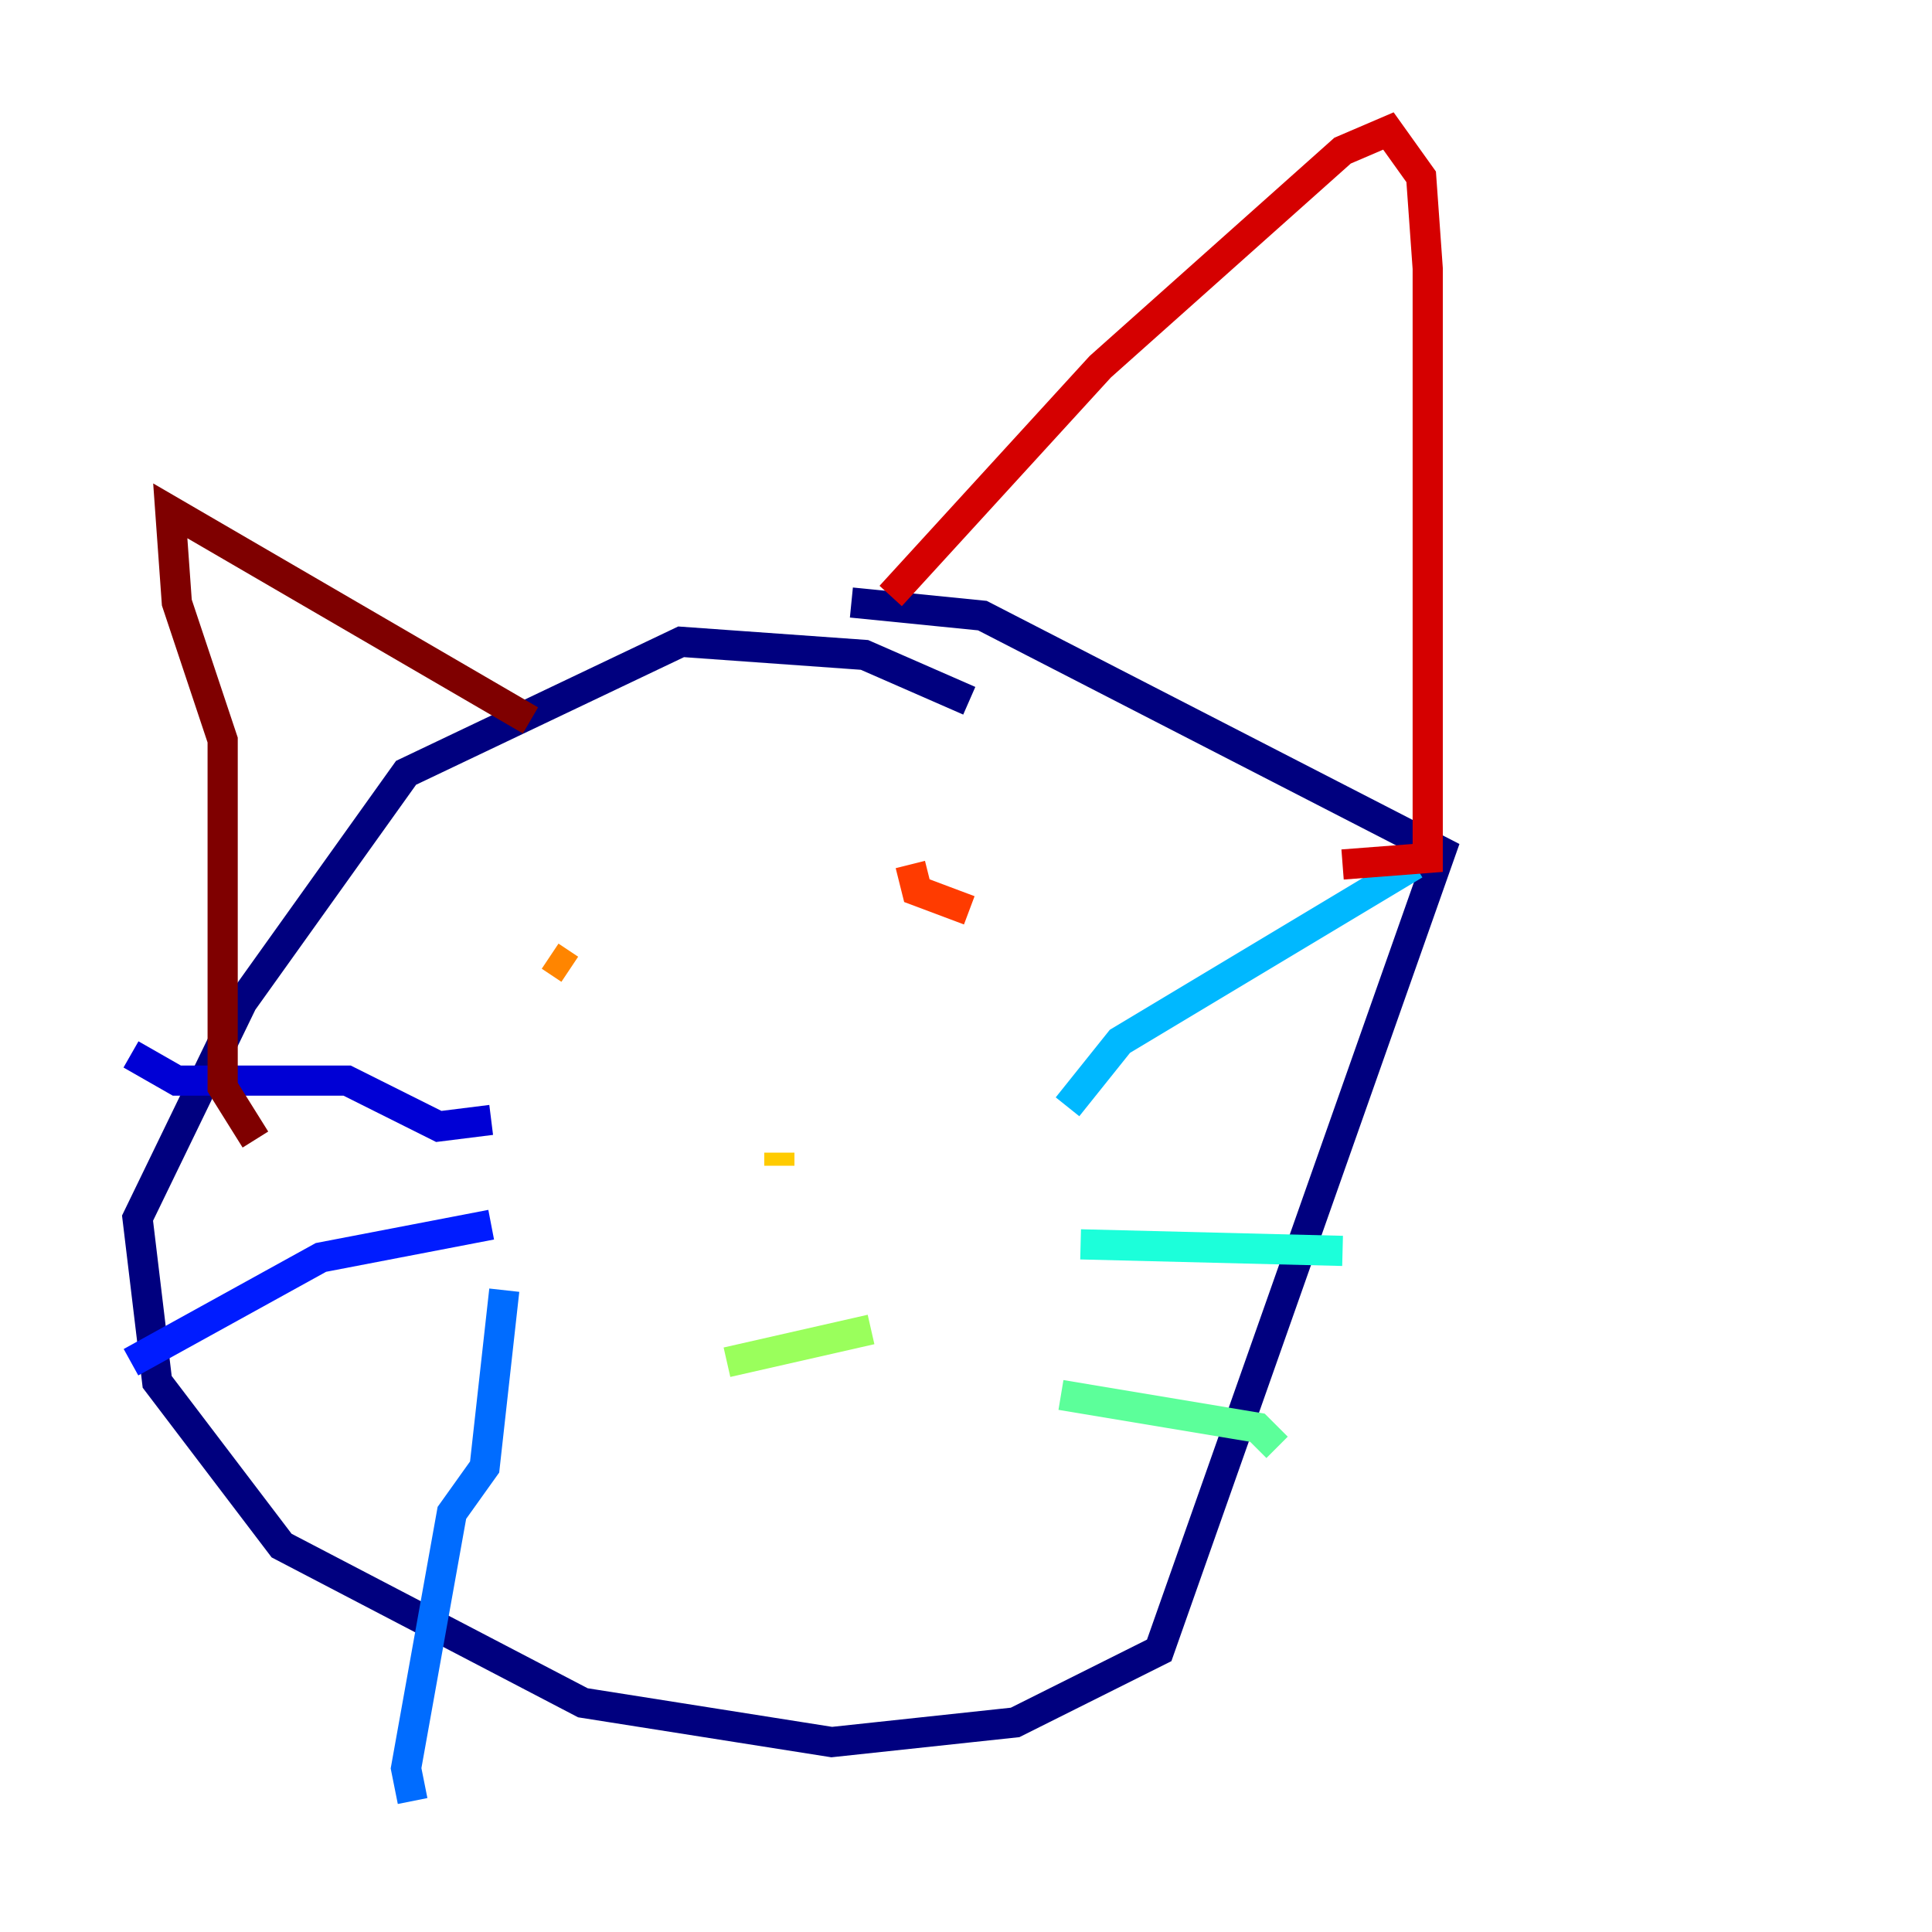 <?xml version="1.0" encoding="utf-8" ?>
<svg baseProfile="tiny" height="128" version="1.2" viewBox="0,0,128,128" width="128" xmlns="http://www.w3.org/2000/svg" xmlns:ev="http://www.w3.org/2001/xml-events" xmlns:xlink="http://www.w3.org/1999/xlink"><defs /><polyline fill="none" points="64.217,46.427 57.275,43.39 45.125,42.522 26.902,51.2 16.054,66.386 9.112,80.705 10.414,91.552 18.658,102.4 38.617,112.814 55.105,115.417 67.254,114.115 76.8,109.342 95.458,56.407 65.085,40.786 56.407,39.919" stroke="#00007f" stroke-width="2" /><polyline fill="none" points="32.542,74.197 29.071,74.63 22.997,71.593 11.715,71.593 8.678,69.858" stroke="#0000d5" stroke-width="2" /><polyline fill="none" points="32.542,81.139 21.261,83.308 8.678,90.251" stroke="#001cff" stroke-width="2" /><polyline fill="none" points="33.41,85.478 32.108,97.193 29.939,100.231 26.902,117.153 27.336,119.322" stroke="#006cff" stroke-width="2" /><polyline fill="none" points="70.725,73.329 74.197,68.99 93.722,57.275" stroke="#00b8ff" stroke-width="2" /><polyline fill="none" points="71.593,82.441 88.949,82.875" stroke="#1cffda" stroke-width="2" /><polyline fill="none" points="70.291,92.42 83.308,94.59 84.61,95.891" stroke="#5cff9a" stroke-width="2" /><polyline fill="none" points="48.163,90.251 57.709,88.081" stroke="#9aff5c" stroke-width="2" /><polyline fill="none" points="51.634,77.234 51.634,77.234" stroke="#daff1c" stroke-width="2" /><polyline fill="none" points="51.634,76.366 51.634,77.234" stroke="#ffcb00" stroke-width="2" /><polyline fill="none" points="36.447,63.349 37.749,64.217" stroke="#ff8500" stroke-width="2" /><polyline fill="none" points="64.217,60.312 60.746,59.01 60.312,57.275" stroke="#ff3b00" stroke-width="2" /><polyline fill="none" points="59.01,39.485 72.895,24.298 88.949,9.98 91.986,8.678 94.156,11.715 94.59,17.79 94.59,56.841 88.949,57.275" stroke="#d50000" stroke-width="2" /><polyline fill="none" points="35.146,47.729 11.281,33.844 11.715,39.919 14.752,49.031 14.752,72.027 16.922,75.498" stroke="#7f0000" stroke-width="2" /></svg>